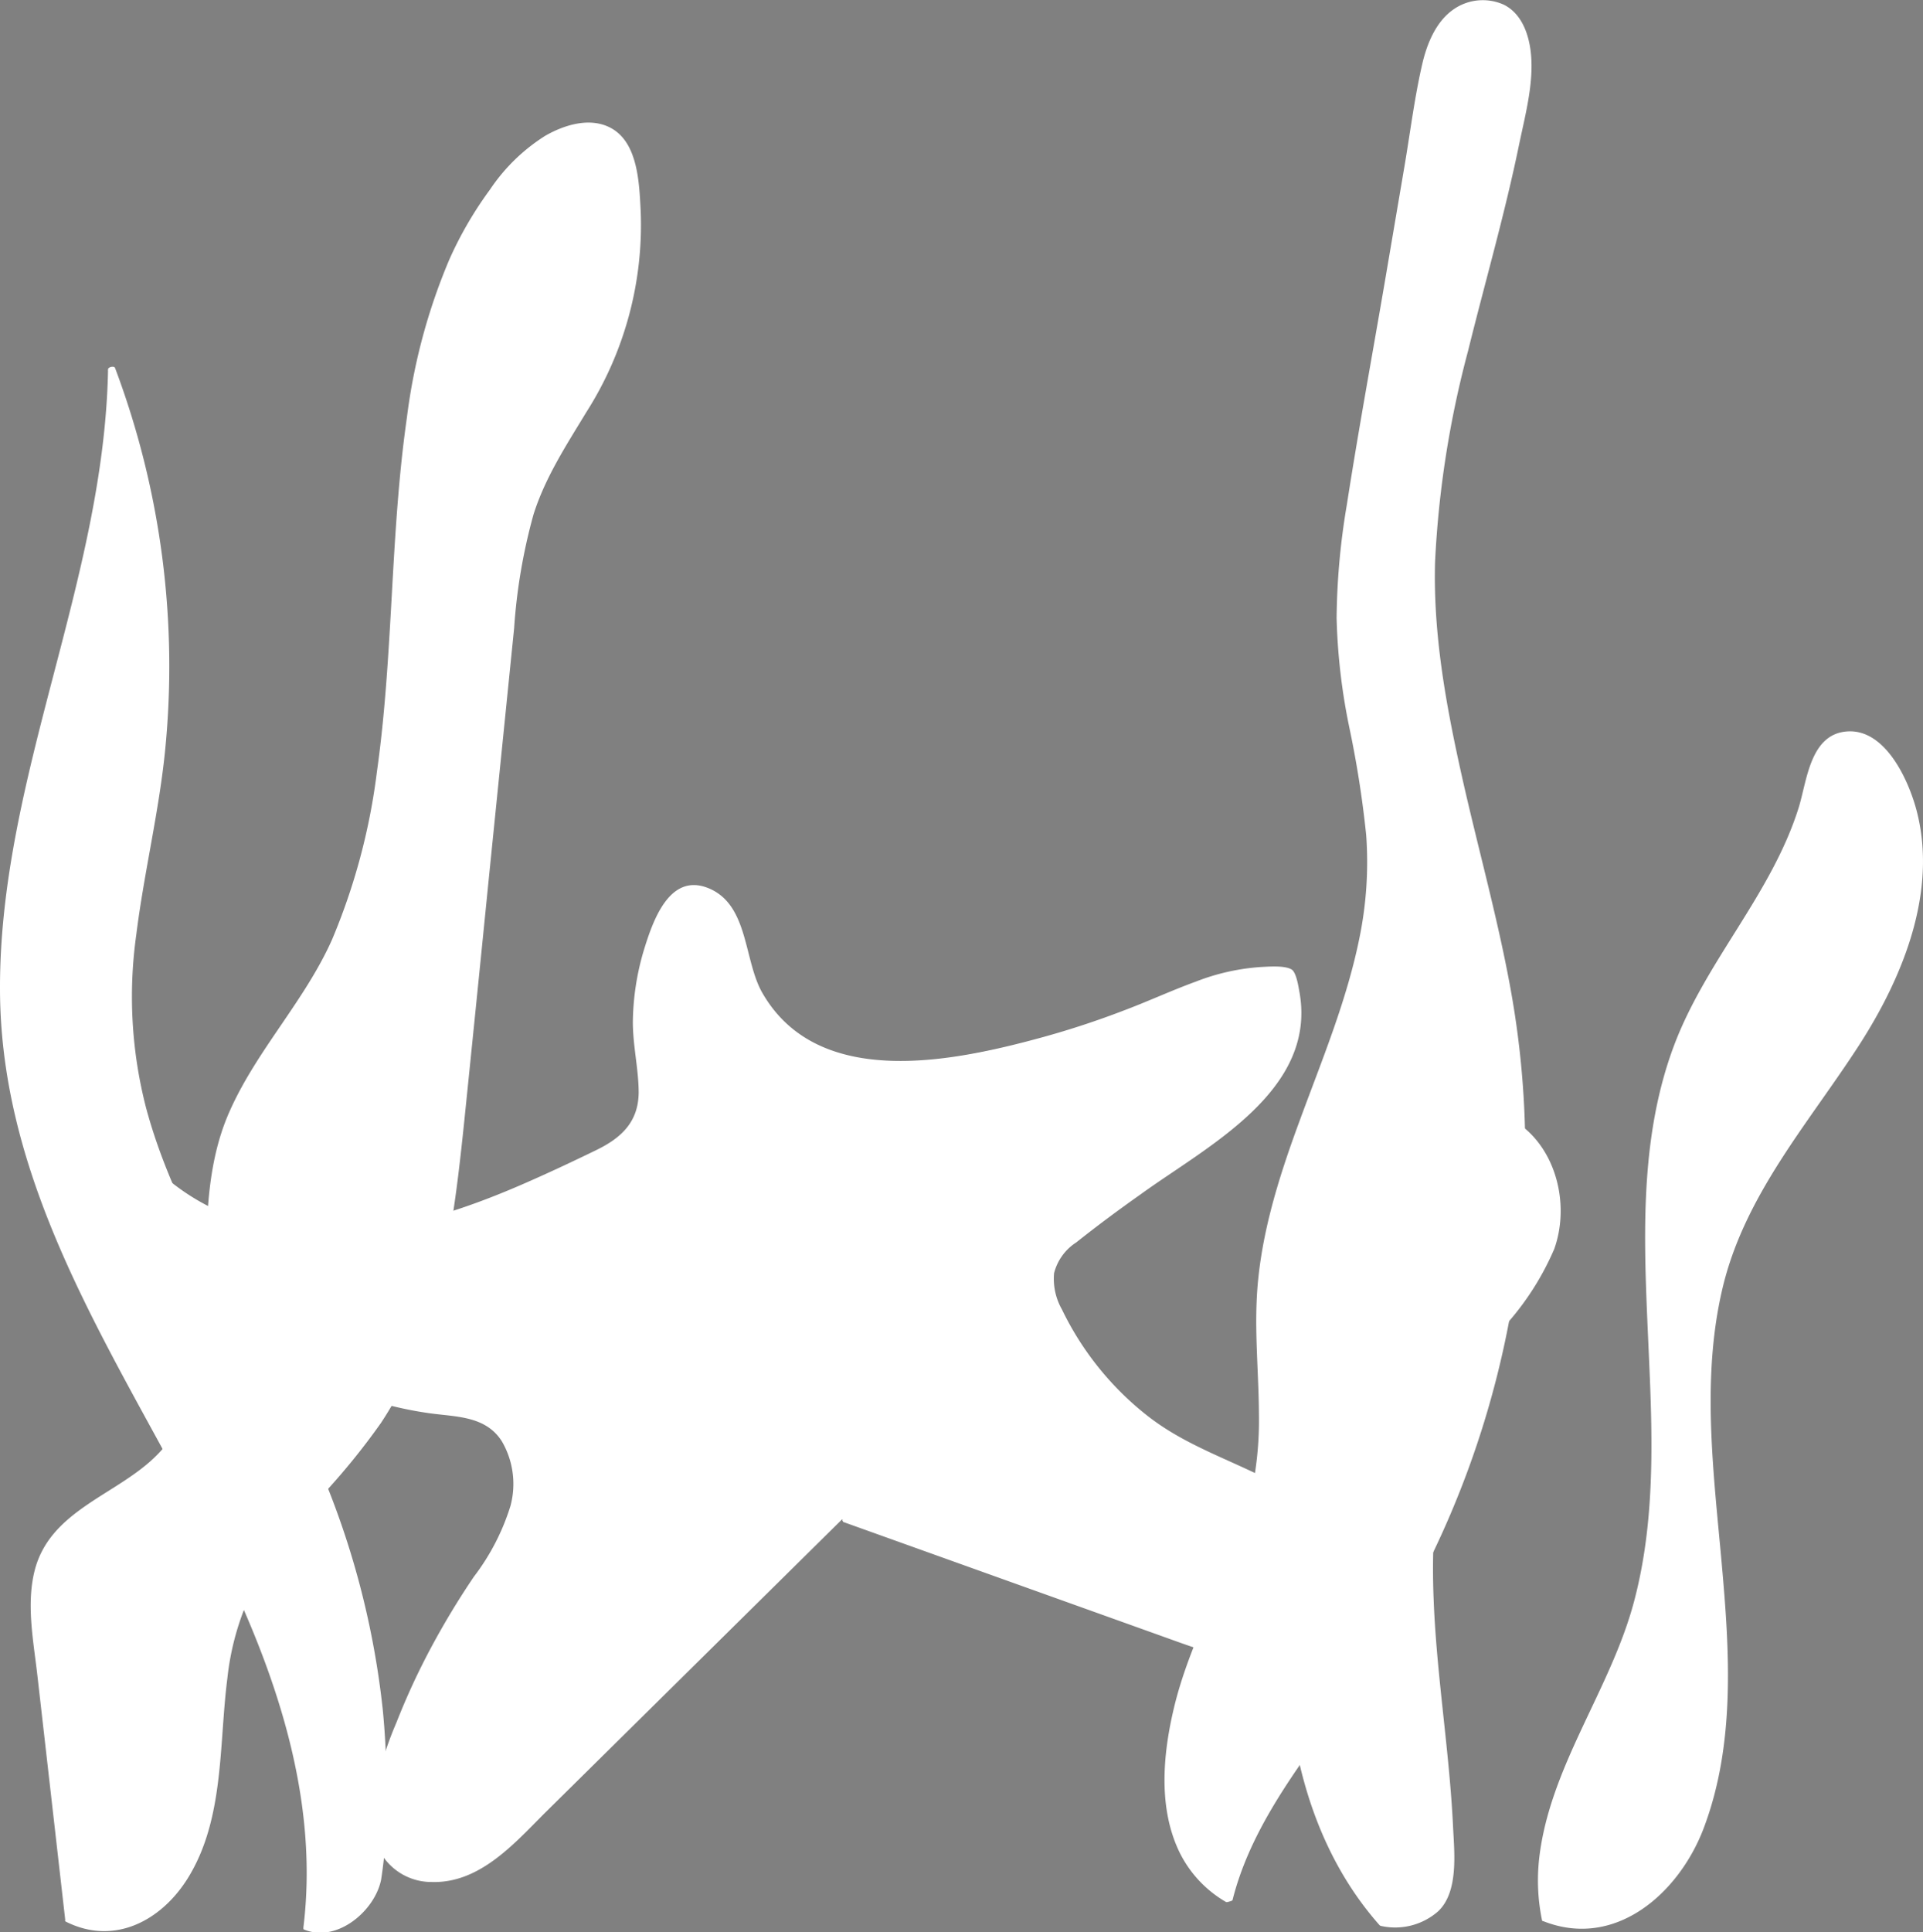 <svg xmlns="http://www.w3.org/2000/svg" viewBox="0 0 198.27 199.15"><rect x="0" y="0" width="198.27" height="199.15" fill="#808080" stroke="none"/><defs><style>.cls-1{fill:#fff;}.cls-2{fill:#231f20;}</style></defs><g id="Layer_2" data-name="Layer 2"><path class="cls-1" d="M89.35,156.56l34.25,12.27c2.89,1,5.86,2.08,8.91,2s6.25-1.61,7.6-4.49c1.86-4-.49-8.88-3.86-11.53S128.69,151,124.92,149a31.42,31.42,0,0,1-13.47-13.73c-.74-1.47-1.39-3.19-.85-4.76a6.54,6.54,0,0,1,2.37-2.77q5.32-4.17,10.88-8c3.38-2.31,6.9-4.6,9.36-8s3.65-8.13,1.81-11.91c-5-1-10,1.41-14.78,3.39a88.57,88.57,0,0,1-18.18,5.35c-4.22.76-8.59,1.2-12.75.12s-8.1-3.88-9.69-8.06c-.84-2.2-1-4.67-2.12-6.73s-3.79-3.55-5.61-2.16a5.11,5.11,0,0,0-1.36,1.84,26.13,26.13,0,0,0-2.58,15c.29,2.26.85,4.72-.2,6.71-.87,1.64-2.6,2.52-4.23,3.3-7.13,3.39-14.38,6.83-22.12,8.06s-16.18,0-22.3-5.14c-3.15,2.4-3,7.73-.61,11s6.09,5,9.68,6.58c6.32,2.79,12.76,5.62,19.58,6.34a11.32,11.32,0,0,1,4.65,1c2.68,1.56,3.48,5.39,2.7,8.5s-2.72,5.72-4.47,8.37A74.09,74.09,0,0,0,42,181.22c-1.16,3.55-1.89,8,.6,10.64,1.88,2,5,2.22,7.55,1.2s4.55-3,6.51-4.95l32-31.69" transform="translate(-2.14 0.15)"/><path class="cls-1" d="M89.06,156.72l33.08,11.85c4.2,1.5,8.78,3.34,13.26,1.88,3.67-1.19,6.19-4.43,5.65-8.39-.61-4.38-4-7.52-7.72-9.48-4.38-2.3-9-3.73-12.94-6.84a31.11,31.11,0,0,1-8.76-10.92,6.39,6.39,0,0,1-.81-3.74,5.35,5.35,0,0,1,2.29-3.17c2.19-1.74,4.43-3.4,6.7-5,6.74-4.88,18.1-10.59,16.32-20.74-.1-.54-.32-2.09-.82-2.39-.72-.44-2.41-.29-3.24-.25a22.56,22.56,0,0,0-6.63,1.5c-2.53.92-5,2.07-7.49,3q-4.07,1.56-8.27,2.72c-9.08,2.49-23.08,5.52-28.9-4.49-2-3.4-1.39-9.21-5.67-10.89-4-1.56-5.69,3.51-6.58,6.4a26.77,26.77,0,0,0-1.14,7.43c0,2.43.58,4.78.6,7.19,0,3.07-1.75,4.73-4.36,6s-5.07,2.42-7.64,3.54c-9.48,4.12-20.31,7.12-30.37,3.15a23,23,0,0,1-6.18-3.66c-.16-.13-.49,0-.63.09-3.14,2.54-3,7.38-1,10.61,2.61,4.3,7.83,6.2,12.21,8.11,5.33,2.33,10.82,4.55,16.62,5.32,2.69.35,5.59.3,7.23,2.84a8.72,8.72,0,0,1,.9,6.69A23.44,23.44,0,0,1,51,162.37a82.35,82.35,0,0,0-4.39,7.26A72.26,72.26,0,0,0,43,177.44a34.5,34.5,0,0,0-2.33,7.82,8.82,8.82,0,0,0,.93,5.91,6.06,6.06,0,0,0,5.07,2.67c4.85.14,8.37-3.82,11.53-7L89,156.42c.19-.19-.52-.13-.67,0L62.68,181.85l-6.33,6.27c-1.94,1.92-4,4-6.65,4.95s-5.8.31-7.36-2.15c-1.28-2-1.17-4.61-.72-6.88,1-5,3.32-10,5.7-14.51a78.87,78.87,0,0,1,4.33-7.17,27.65,27.65,0,0,0,3.45-6.19c1.24-3.5.81-8.56-3.13-10.14-2.21-.89-4.83-.74-7.15-1.2a51,51,0,0,1-8.27-2.45c-2.92-1.1-5.78-2.36-8.63-3.63a27.11,27.11,0,0,1-7.25-4.26c-3.38-3.06-5.47-9.51-1.29-12.89l-.62.1c6.79,5.6,16.05,6.55,24.44,4.83a68.85,68.85,0,0,0,14.34-4.92c2.3-1,4.6-2.08,6.85-3.21a7.49,7.49,0,0,0,3.88-3.47c.87-2,.3-4.32,0-6.39a26,26,0,0,1,.21-7.88,24.79,24.79,0,0,1,2.36-7.06,4.65,4.65,0,0,1,1.28-1.75,2.55,2.55,0,0,1,2.65,0,5.57,5.57,0,0,1,2.51,2.61c1,2.12,1.15,4.55,2.06,6.71a12.56,12.56,0,0,0,3.5,4.66,18,18,0,0,0,11.94,3.78,58.9,58.9,0,0,0,14.71-2.47A127.62,127.62,0,0,0,124,101.9a22.14,22.14,0,0,1,8.67-2.06c.65,0,1.7-.07,2.16.5a4.15,4.15,0,0,1,.47,1.43,10.4,10.4,0,0,1,.17,3.73c-.62,4.89-4.06,8.57-7.85,11.41-4.14,3.1-8.51,5.9-12.63,9-1.55,1.19-3.75,2.44-4.6,4.29-.95,2.08.26,4.39,1.26,6.2a31.81,31.81,0,0,0,8.54,9.92c3.66,2.8,7.91,4.22,12,6.25s8,5.48,8.22,10.35a7,7,0,0,1-2.83,6,10.22,10.22,0,0,1-8,1.37,52.84,52.84,0,0,1-8-2.54l-8-2.86-15.95-5.72-8-2.86c-.19-.06-.85.23-.58.33Z" transform="translate(-2.14 0.15)"/><path class="cls-1" d="M75.14,121.62a4.81,4.81,0,0,0-.79.9,1.77,1.77,0,0,0-.32,1,1.49,1.49,0,0,0,.4,1,1.41,1.41,0,0,0,1.41.35,1,1,0,0,0,.41-.22.49.49,0,0,0,.19-.33l0-2.57c0-.35-.35-.51-.67-.47a1,1,0,0,0-.54.2.55.55,0,0,0-.25.38l0,2.57.6-.55c-.13,0,.22,0,0,0q.19,0,.12,0c-.06,0,0,0,.09,0,0,0-.14-.07,0,0s0,0,0,0l-.07,0c.06.06.08.07,0,0s0,0,0,0a.82.82,0,0,1-.12-.2l.06.12a1,1,0,0,1-.12-.42v.14a1.48,1.48,0,0,1,0-.21.43.43,0,0,1,0-.11.24.24,0,0,1,0-.08l0,.06s.07-.17.09-.22l.06-.1,0-.07c0,.07-.06.09,0,0a5.8,5.8,0,0,1,.67-.73.42.42,0,0,0-.19-.7,1,1,0,0,0-1,.28Z" transform="translate(-2.14 0.15)"/><path class="cls-1" d="M90.48,118.86a2.64,2.64,0,0,0,.9,4.37,1.09,1.09,0,0,0,.73-.08c.15-.07.43-.23.43-.42a7.83,7.83,0,0,0-.84-3.65c-.15-.29-.55-.3-.84-.22a1,1,0,0,0-.47.26c-.08.08-.2.24-.14.35a7.37,7.37,0,0,1,.83,3.41l1.16-.51-.08,0-.08,0a1.32,1.32,0,0,1-.2-.12s0,0,0,0l-.06-.06-.08-.08-.16-.18c-.06-.08-.11-.16-.16-.24s0,.07,0,0l-.06-.11a2.57,2.57,0,0,1-.16-.54,2,2,0,0,1,0-1,.57.57,0,0,1,0-.14s0-.14,0,0a1,1,0,0,1,.12-.23l.07-.12s.11-.12,0,0a2,2,0,0,1,.21-.2.33.33,0,0,0-.16-.59,1.21,1.21,0,0,0-1,.28Z" transform="translate(-2.14 0.15)"/><path class="cls-1" d="M100.1,131.24a9.82,9.82,0,0,0,.22,3.7c.08.27.54.23.73.19a.93.93,0,0,0,.72-.48,5.14,5.14,0,0,0,.32-3.05c0-.11-.19-.18-.28-.2a1.14,1.14,0,0,0-.55,0c-.22.07-.68.25-.62.56a4.69,4.69,0,0,1-.32,2.84l1.45-.28a9.33,9.33,0,0,1-.22-3.49c0-.32-.41-.35-.63-.31a1.28,1.28,0,0,0-.54.18c-.11.07-.26.17-.28.31Z" transform="translate(-2.14 0.15)"/><path class="cls-1" d="M106.83,139.63a4.63,4.63,0,0,0,.66,3.53c.14.2.5.12.7.08a1.83,1.83,0,0,0,.45-.15c.1-.05.27-.13.3-.25a10.72,10.72,0,0,0,.18-3.53c0-.09-.2-.12-.26-.12a1.35,1.35,0,0,0-.53.06,1.65,1.65,0,0,0-.49.21c-.08.06-.18.13-.17.24a9.85,9.85,0,0,1-.17,3.38l1.44-.31a4.44,4.44,0,0,1-.67-3.38c.06-.26-.45-.2-.59-.18a2.09,2.09,0,0,0-.55.18c-.1.05-.27.13-.3.24Z" transform="translate(-2.14 0.15)"/><path class="cls-1" d="M114.83,146.75a1.81,1.81,0,0,0,1,2.46,1.45,1.45,0,0,0,.85-.1c.14-.06.5-.19.47-.39a6.49,6.49,0,0,0-1.38-3c-.07-.08-.3-.07-.38-.07a1.83,1.83,0,0,0-.56.13c-.15.06-.6.23-.42.45a6.23,6.23,0,0,1,1.29,2.88l1.32-.49-.09,0s-.07,0,0,0l0,0-.06,0a1.64,1.64,0,0,1-.25-.21,1.53,1.53,0,0,1-.33-.53,1.5,1.5,0,0,1,0-1.26c0-.09-.06-.15-.13-.17a1,1,0,0,0-.46,0,2.16,2.16,0,0,0-.56.18.62.62,0,0,0-.29.24Z" transform="translate(-2.14 0.15)"/><path class="cls-1" d="M123.29,154.48a2.16,2.16,0,0,1,0,.57V155a7.33,7.33,0,0,0-.11,1.14.94.94,0,0,0,.59.83,1.36,1.36,0,0,0,.66.08,2.36,2.36,0,0,0,1-.3,1,1,0,0,0,.62-1,1,1,0,0,0-.67-.83,1.46,1.46,0,0,0-1,.17c-.1.06-.25.14-.29.26s0,.16.13.19h.07l.06,0a1.29,1.29,0,0,1,.16.17l0-.07a1,1,0,0,1,.16.57v-.08a.46.46,0,0,1,0,.19l0,.08,0,0s0,0,0,0l0,.06c.07-.06.08-.07,0,0l0,0c.13-.11.1-.06,0,0l.09,0,.12,0,.12,0h.16c-.13,0,.09,0,0,0l-.08,0,0,0h0l-.06,0a.54.54,0,0,1-.15-.15l0,.06a1.15,1.15,0,0,1-.16-.77v.08a4.24,4.24,0,0,0,.06-1.42c0-.1-.18-.13-.26-.14a1.74,1.74,0,0,0-1,.28c-.08.05-.19.14-.16.25Z" transform="translate(-2.14 0.15)"/><path class="cls-1" d="M93.5,112h.91a1,1,0,0,0,.29,0,1.31,1.31,0,0,0,.28-.09.68.68,0,0,0,.23-.14.41.41,0,0,0,.15-.17.27.27,0,0,0,0-.34.55.55,0,0,0-.4-.16H94a.88.88,0,0,0-.28,0,1,1,0,0,0-.29.08.66.66,0,0,0-.22.15.49.49,0,0,0-.16.16.3.3,0,0,0,0,.35.59.59,0,0,0,.4.16Z" transform="translate(-2.14 0.15)"/><path class="cls-1" d="M102.42,111.25l.09,0-.13,0h.06l.18,0-.13,0a1.09,1.09,0,0,1,.33.15l-.09-.06.16.12,0-.17a.41.41,0,0,1,0,.09l0-.1a2.27,2.27,0,0,1-.36.55l.09-.1-.13.12.07,0,0,0,0,0c-.08,0,.17-.08.1,0l0,0,.13,0c-.07,0-.11,0,.12,0H103l-.08,0,.13,0a.69.69,0,0,1-.15-.07l.09.06a.76.76,0,0,1-.23-.24l0,.09a.57.57,0,0,1-.08-.28v.1a.33.33,0,0,1,0-.15l0,.1a.33.33,0,0,1,.06-.1.2.2,0,0,0,0-.28.61.61,0,0,0-.39-.11,1.38,1.38,0,0,0-1,.39.62.62,0,0,0-.13.61,1,1,0,0,0,.45.5,1.47,1.47,0,0,0,1.11,0,2.17,2.17,0,0,0,1-.62,3.67,3.67,0,0,0,.44-.71.17.17,0,0,0-.05-.18,2.08,2.08,0,0,0-2-.33,1.49,1.49,0,0,0-.49.24c-.06.06-.19.19-.15.29a.32.32,0,0,0,.28.18,1.11,1.11,0,0,0,.54,0Z" transform="translate(-2.14 0.15)"/><path class="cls-1" d="M109.53,111l1.13.32a1,1,0,0,0,.45,0,1.23,1.23,0,0,0,.45-.17,1,1,0,0,0,.22-.23.29.29,0,0,0,0-.34l-.83-.93a.6.6,0,0,0-.4-.17,1.24,1.24,0,0,0-.57.11.77.77,0,0,0-.38.31.3.3,0,0,0,0,.35l.84.93,1.09-.74-1.13-.31a1.15,1.15,0,0,0-1,.27c-.08.09-.18.23-.13.36a.39.39,0,0,0,.29.24Z" transform="translate(-2.14 0.15)"/><path class="cls-1" d="M117.2,108.18a2,2,0,0,0,.54.81,1.38,1.38,0,0,0,.45.27,1.9,1.9,0,0,0,.82.07,1.74,1.74,0,0,0,1.22-.63,1.18,1.18,0,0,0,.22-.72.64.64,0,0,0-.46-.58,1.06,1.06,0,0,0-.47,0,1.78,1.78,0,0,0-.55.18c-.09.06-.26.15-.28.27a.19.19,0,0,0,.13.22l.09,0-.09,0a.35.35,0,0,1,.14.13l0-.07a.67.67,0,0,1,.09.36v-.08a.81.81,0,0,1-.12.4l.05-.09a.55.55,0,0,1-.13.17l.1-.09-.05,0s-.11,0,.08-.05l.1,0c-.11,0,.22-.06.12,0s.26,0,.12,0h.08c-.09,0,.19,0,.06,0h-.08l.13,0a1.28,1.28,0,0,1-.27-.11l.09,0a1.53,1.53,0,0,1-.49-.49l0,.08a1.76,1.76,0,0,1-.19-.39.32.32,0,0,0-.27-.15,1.4,1.4,0,0,0-.54,0,1.47,1.47,0,0,0-.49.23c-.07.06-.19.16-.15.27Z" transform="translate(-2.14 0.15)"/><path class="cls-1" d="M77.78,108.05s0,.06,0,.09l0-.14a.82.82,0,0,1-.09.19l.09-.14a.76.76,0,0,1-.11.14l.12-.12a.94.94,0,0,1-.12.09l.16-.09-.12.05.19-.07a.27.27,0,0,1-.12,0l.2,0h-.06a.57.57,0,0,0-.29.07.64.64,0,0,0-.26.13.49.49,0,0,0-.16.19.4.4,0,0,0-.09.21l0,.15a.37.37,0,0,0,.17.24l.14.07a.7.7,0,0,0,.35,0A1.5,1.5,0,0,0,79.25,108a.34.34,0,0,0,0-.22.31.31,0,0,0-.13-.17.67.67,0,0,0-.23-.1.82.82,0,0,0-.27,0l-.2,0a1,1,0,0,0-.35.17.64.64,0,0,0-.24.4Z" transform="translate(-2.14 0.15)"/><path class="cls-1" d="M75.68,105.63c.81,0,1.12-1,.13-1-.82,0-1.12,1-.13,1Z" transform="translate(-2.14 0.15)"/><path class="cls-1" d="M73,99.45c.59,0,1.52-.9.54-.9-.59,0-1.52.9-.54.9Z" transform="translate(-2.14 0.15)"/><path class="cls-1" d="M62.37,122.52l-.31-.32a.3.3,0,0,0-.15-.07,1.68,1.68,0,0,0-.79.1l-.17.08a.76.76,0,0,0-.23.17l0,.09a.13.13,0,0,0,0,.16l.3.32a.33.33,0,0,0,.16.07.55.55,0,0,0,.22,0,1.27,1.27,0,0,0,.28,0A1.4,1.4,0,0,0,62,123l.17-.07a1.3,1.3,0,0,0,.23-.18l0-.09a.14.14,0,0,0,0-.16Z" transform="translate(-2.14 0.15)"/><path class="cls-2" d="M42.91,129.46l0-.06,0,.1a.47.47,0,0,1,.06-.09l-.09.1a.13.13,0,0,1,.07-.06l-.13.09.05,0-.16.08.06,0-.19.06.07,0-.2,0h.07l-.19,0h0l-.13,0,.13,0-.09-.06a.93.93,0,0,1,.14.14l0-.08s0,0,0,.05a.17.17,0,0,0,.1.1.36.36,0,0,0,.18.07,1,1,0,0,0,.25,0,.92.92,0,0,0,.28,0,1.11,1.11,0,0,0,.49-.23l.1-.09a.26.26,0,0,0,.05-.19.7.7,0,0,0-.34-.34,1.18,1.18,0,0,0-.56-.09,2,2,0,0,0-1,.27,1.07,1.07,0,0,0-.45.49c0,.11.06.19.14.23a.52.52,0,0,0,.21,0,.76.76,0,0,0,.26,0,1.49,1.49,0,0,0,.55-.18.59.59,0,0,0,.28-.28Z" transform="translate(-2.14 0.15)"/><path class="cls-2" d="M28,128.47l.6.33a.43.43,0,0,0,.16,0H29a1.28,1.28,0,0,0,.27-.05,1.38,1.38,0,0,0,.29-.08l.17-.07a.73.73,0,0,0,.23-.16l.06-.08a.11.11,0,0,0,0-.13L29.4,128a.43.43,0,0,0-.16,0H29a.84.84,0,0,0-.27,0,1.38,1.38,0,0,0-.29.08l-.17.07a.87.87,0,0,0-.23.16l-.06.08a.1.1,0,0,0,0,.13Z" transform="translate(-2.14 0.15)"/><path class="cls-1" d="M71.39,132.56a3.61,3.61,0,0,0-1.12.49,1.33,1.33,0,0,0-.42.43.85.85,0,0,0-.11.52.79.79,0,0,0,.22.48.62.62,0,0,0,.18.14,1.75,1.75,0,0,0,.64.18,3.26,3.26,0,0,0,.88-.05,5,5,0,0,0,1-.26,4,4,0,0,0,.79-.41,1.51,1.51,0,0,0,.38-.33,1.62,1.62,0,0,0,.36-.67,2.62,2.62,0,0,0,.07-.74v-.07a.27.27,0,0,0-.13-.18L74,132a2.15,2.15,0,0,0-.5-.19,4.22,4.22,0,0,0-1.9.11,3.35,3.35,0,0,0-1,.43.58.58,0,0,0-.25.24.25.25,0,0,0-.08.23l.09.12a.82.82,0,0,0,.43.12,3.49,3.49,0,0,0,1.07-.12l.07,0-.39.08.13,0-.36,0h-.16l.21,0-.26,0a1.19,1.19,0,0,1,.32.1l-.17-.08.2.11-.09-.12a2.17,2.17,0,0,1,0,.44l0-.15a1.48,1.48,0,0,1-.25.7l.12-.16a1.54,1.54,0,0,1-.17.19l.2-.17-.13.09.27-.16-.1,0,.33-.14-.08,0,.38-.12-.08,0,.39-.08h-.09l.36,0h.1l.26,0-.18,0,.17.08a.62.62,0,0,1-.2-.16l.09.12a.69.69,0,0,1-.11-.44l0,.15a.69.69,0,0,1,.11-.28l-.12.16.08-.08-.2.16.05,0-.27.16,0,0-.33.14h0l-.38.12h0a3.5,3.5,0,0,0,.54-.2,1.85,1.85,0,0,0,.44-.23.75.75,0,0,0,.26-.24.27.27,0,0,0,.07-.23l-.09-.12a.82.82,0,0,0-.43-.12,3.23,3.23,0,0,0-1.07.12Z" transform="translate(-2.14 0.15)"/><path class="cls-1" d="M67.3,143.3a2.2,2.2,0,0,0,0,1.14,2.28,2.28,0,0,0,.56,1l.18.09a1.4,1.4,0,0,0,.41,0,3.44,3.44,0,0,0,.91-.12,4,4,0,0,0,.71-.27,1.19,1.19,0,0,0,.58-.5,2.67,2.67,0,0,0,0-2.23.59.59,0,0,0-.53-.26,2.71,2.71,0,0,0-1.06.12,2.82,2.82,0,0,0-1,.43l-.19.17a.35.35,0,0,0-.13.32,2.44,2.44,0,0,1,.26,1.3v-.15a2.51,2.51,0,0,1-.2.76l2.8-.75a1.24,1.24,0,0,1-.18-.22l.09.13a2,2,0,0,1-.35-1.3l0,.15a1.7,1.7,0,0,1,.06-.31c.13-.55-.91-.44-1.19-.39a3.72,3.72,0,0,0-1.1.35l-.28.17a.8.8,0,0,0-.3.33Z" transform="translate(-2.14 0.15)"/><path class="cls-1" d="M61.71,158.93a1.55,1.55,0,0,0,0,.43.58.58,0,0,0,0,.19.75.75,0,0,0,.08.18,2,2,0,0,0,.21.38,1,1,0,0,0,.48.28,1.83,1.83,0,0,0,.7.05,2.74,2.74,0,0,0,.92-.25,2.42,2.42,0,0,0,.7-.48l.06-.07a2,2,0,0,0,.22-.29,1.52,1.52,0,0,0,.16-.4,1.16,1.16,0,0,0,0-.18,1.79,1.79,0,0,0,0-.4,1,1,0,0,0-.17-.37.38.38,0,0,0-.11-.14.69.69,0,0,0-.33-.23,1.12,1.12,0,0,0-.47-.11,1.57,1.57,0,0,0-.57,0,1.63,1.63,0,0,0-.57.17l-.32.18a1.45,1.45,0,0,0-.44.45l-.09.25a.55.55,0,0,0,.12.46.3.3,0,0,1,.11.14l-.11-.22a.54.54,0,0,1,.06.25V159a.84.84,0,0,1,0,.27l.09-.25a.77.77,0,0,1-.1.18l.18-.24-.09.1.26-.21-.09,0,.33-.18-.07,0,.37-.14-.07,0,.39-.07h0l1.17.34a.86.86,0,0,1-.1-.16l.11.22a1.24,1.24,0,0,1-.11-.43v.25a.66.66,0,0,1,0-.14.47.47,0,0,0-.07-.35.48.48,0,0,0-.26-.28,1,1,0,0,0-.44-.14,1.56,1.56,0,0,0-.53,0l-.4.08a2.31,2.31,0,0,0-.7.31l-.25.22a.89.89,0,0,0-.27.48Z" transform="translate(-2.14 0.15)"/><path class="cls-1" d="M55.7,170.26l0,1.32.11.21a.81.81,0,0,0,.34.21.74.74,0,0,0,.3.08,1.57,1.57,0,0,0,.53,0,2.82,2.82,0,0,0,.77-.2,1.48,1.48,0,0,0,.45-.28,1,1,0,0,0,.32-.34,1.8,1.8,0,0,0,.24-.55,1.19,1.19,0,0,0,.06-.37,2.29,2.29,0,0,0-.06-.58.89.89,0,0,0-.08-.17,2.53,2.53,0,0,0-.2-.36.72.72,0,0,0-.33-.21,1.07,1.07,0,0,0-.47-.1,1.75,1.75,0,0,0-.56,0,2.21,2.21,0,0,0-.57.17l-.33.18a1.42,1.42,0,0,0-.44.44l-.09.23a.5.5,0,0,0,.12.44l.07.12-.11-.2a1.19,1.19,0,0,1,.14.52v-.23a1.09,1.09,0,0,1-.08.47l.1-.23a1.71,1.71,0,0,1-.13.23l2.81-.31,0-1.31a.49.49,0,0,0-.21-.29A.77.77,0,0,0,58,169a1.51,1.51,0,0,0-.52,0,1.61,1.61,0,0,0-.57.08l-.38.13a1.88,1.88,0,0,0-.58.38l-.18.23a.57.57,0,0,0-.09.47Z" transform="translate(-2.14 0.15)"/><path class="cls-1" d="M49.44,181.11a1.13,1.13,0,0,0,0,.32l0,0a1.71,1.71,0,0,0,.13.23,1.23,1.23,0,0,0,.25.22l.07.05a2.09,2.09,0,0,0,.35.13,2.4,2.4,0,0,0,.76.05,2.6,2.6,0,0,0,.64-.15,2.32,2.32,0,0,0,.57-.28,1.11,1.11,0,0,0,.55-.74v-.47l0-.62a.37.37,0,0,0-.07-.34.47.47,0,0,0-.25-.27,1.14,1.14,0,0,0-.44-.14,1.87,1.87,0,0,0-.53,0l-.4.08a2.31,2.31,0,0,0-.7.31l-.25.21a1,1,0,0,0-.28.47l0,1.13.27-.47h0l.26-.21,0,0,.32-.18,0,0,.38-.14h0l.39-.07h.29l.33,0h-.06l.27.11-.09,0,.2.16-.06-.08.11.21,0-.09v.21a.41.41,0,0,0-.06-.34.49.49,0,0,0-.26-.27.94.94,0,0,0-.43-.13,1.4,1.4,0,0,0-.54,0l-.39.07a2.31,2.31,0,0,0-.7.31l-.26.21a.9.9,0,0,0-.27.47Z" transform="translate(-2.14 0.15)"/><path class="cls-1" d="M52.93,126.57c.51,0,1.55-.76.58-.76-.51,0-1.55.76-.58.76Z" transform="translate(-2.14 0.15)"/></g><g id="Layer_3" data-name="Layer 3"><path class="cls-1" d="M9.23,197.68,6,169.44c-.35-3.1-.68-6.38.57-9.21,2.23-5.08,8.41-6.56,12.21-10.48,7.82-8.08,2.93-22.26,6.52-33.15,1.91-5.77,6.12-10.32,9.17-15.52,14.85-25.3,1.25-63.48,21.06-84.69,2.87-3.08,8.14-5.37,10.66-2a7.85,7.85,0,0,1,1.22,3.41,33.91,33.91,0,0,1-2.92,20.39c-2.14,4.37-5.23,8.21-7,12.74-1.76,4.37-2.26,9.17-2.74,13.89l-5,49.42c-1.13,11.2-2.46,22.95-8.62,32.17C36.66,153,30,158,27,165.45c-2.8,7.05-1.75,15.14-3.59,22.53s-7.68,13.11-14.17,9.7" transform="translate(-2.14 0.15)"/><path class="cls-1" d="M9.59,197.59,6.76,172.81c-.42-3.7-1.31-7.77-.25-11.43.91-3.15,3.45-5.16,6.1-6.87,2.33-1.49,4.81-2.86,6.7-4.92a16,16,0,0,0,3.51-6.45c1.67-5.73,1.08-11.87,1.4-17.75a33.9,33.9,0,0,1,1.45-8.83,38.19,38.19,0,0,1,5.2-9.47A74.88,74.88,0,0,0,36,99a49.27,49.27,0,0,0,3.09-7.57c3.54-11.1,3.76-22.94,4.46-34.47.69-11.21,1.57-23.07,7-33.13a34.94,34.94,0,0,1,4.61-6.63c1.94-2.21,5-4.68,8.15-4.21,4,.6,4.07,6.12,4.19,9.19A34.29,34.29,0,0,1,66.16,33,42.17,42.17,0,0,1,61.31,43.2a46.1,46.1,0,0,0-4.71,9.09,50.37,50.37,0,0,0-2.12,11.24c-.43,4.07-.83,8.16-1.24,12.24l-2.5,24.71c-.77,7.57-1.38,15.17-2.42,22.71-1,7-2.48,14.11-5.88,20.39C39.29,149.4,34.3,153.76,30.37,159a27.3,27.3,0,0,0-4.32,8.13A48.2,48.2,0,0,0,24.37,178c-.52,6.47-.92,14.45-6.54,18.79a7.57,7.57,0,0,1-8.32.75c-.25-.13-.9.22-.57.39,4.94,2.48,9.8-.06,12.55-4.46,3.8-6.09,3.21-13.75,4.09-20.6A27.72,27.72,0,0,1,29,162.17,53.22,53.22,0,0,1,35.34,154a71.42,71.42,0,0,0,6.08-7.48A40.6,40.6,0,0,0,46,137.13c2.38-7,3.24-14.34,4-21.63q1.29-12.6,2.55-25.22,1.3-12.84,2.6-25.68a58.18,58.18,0,0,1,2-11.73c1.21-3.82,3.4-7.16,5.46-10.56A35.9,35.9,0,0,0,68.2,21.65c-.15-2.81-.24-7.1-3.1-8.62-2.14-1.14-4.8-.3-6.75.82a19.14,19.14,0,0,0-5.69,5.54,38.79,38.79,0,0,0-4.17,7.16,61,61,0,0,0-4.4,16.37C42.36,55,42.71,67.31,41,79.41a65.06,65.06,0,0,1-4.62,17.28c-2.82,6.33-7.77,11.4-10.57,17.72-2.6,5.84-2.35,12.33-2.5,18.58-.15,5.91-.59,12.51-5.06,16.91-4,4-10.73,5.55-12.46,11.55-1,3.55-.21,7.47.2,11.06l1.44,12.63,1.44,12.64c0,.3.77.13.73-.19Z" transform="translate(-2.14 0.15)"/><path class="cls-1" d="M128.84,195.76c-7.48-4.32-7-13.92-4.94-21.46s6.63-14.51,7.92-22.18c1.09-6.46-.19-13,.29-19.55,1.08-14.87,11.19-28.57,11.34-43.48.07-7.81-2.62-15.45-3.09-23.25-.38-6.32.7-12.64,1.78-18.9L149,7.24C149.53,4,151.34-.25,155.18,0c4,.27,4.88,5,4.37,8.46-2.56,17.36-10,34.21-9.84,51.71.16,15.24,6.12,30,8.35,45.1,3.44,23.34-2.34,47.62-16.17,67.92-5,7.29-11,14.3-13,22.56" transform="translate(-2.14 0.15)"/><path class="cls-1" d="M129.18,195.64c-10.58-6.29-5.48-21.25-1.71-30a92.94,92.94,0,0,0,3.69-9.37,35.2,35.2,0,0,0,1.48-10.4c0-3.66-.34-7.32-.27-11a43.61,43.61,0,0,1,1.38-10C136.83,112.54,144,101,143.81,88.06c-.13-7.24-2.43-14.2-3-21.38-.62-7.66.93-15.27,2.22-22.78l3.87-22.55,1.94-11.27c.47-2.73.77-5.67,2.47-8A4.12,4.12,0,0,1,156,.37a4.41,4.41,0,0,1,2.52,2.4c1.06,2.25.82,4.78.44,7.16C157.82,17.05,155.92,24,154.11,31a153.09,153.09,0,0,0-4.25,20.43,73.36,73.36,0,0,0,.72,21.23c2.42,13.92,7.29,27.31,8,41.51a95.07,95.07,0,0,1-6.23,38.46,100.18,100.18,0,0,1-9.11,18.09c-3.55,5.55-7.81,10.63-11.08,16.36a34.42,34.42,0,0,0-3.65,8.75c0,.13.66,0,.71-.13,1.66-6.6,5.66-12.2,9.57-17.64a120.61,120.61,0,0,0,10.87-17.69,96.52,96.52,0,0,0,9.69-38.62,93.87,93.87,0,0,0-1.51-20.22c-1.35-7.34-3.38-14.52-5-21.79S149.9,65.21,150.1,57.8A103.31,103.31,0,0,1,153.51,36c1.75-7.09,3.79-14.11,5.26-21.27.6-2.88,1.44-6,1.25-8.93-.13-2.06-.83-4.46-2.82-5.46a5.27,5.27,0,0,0-5.11.42c-1.88,1.25-2.82,3.58-3.31,5.69-.81,3.51-1.25,7.14-1.86,10.7l-2,11.76c-1.31,7.65-2.72,15.29-3.92,23a73.32,73.32,0,0,0-1.05,11.64,63,63,0,0,0,1.31,11.28A107,107,0,0,1,143,85.92a38.77,38.77,0,0,1-.68,10.53c-1.31,6.55-3.92,12.74-6.21,19-2.21,6-4.17,12.21-4.41,18.66-.15,3.83.22,7.64.24,11.47a35.61,35.61,0,0,1-1.59,11.23c-2.08,6.5-5.6,12.45-7.18,19.12-1.14,4.8-1.63,10.31.6,14.88a12.09,12.09,0,0,0,4.76,5.08c.17.1.76-.2.68-.24Z" transform="translate(-2.14 0.15)"/><path class="cls-1" d="M161.49,197.73c-2.29-10.45,5.31-20.1,8.71-30.21,6.55-19.43-2.49-42.18,5.36-61.06,3.6-8.68,10.52-15.73,12.82-24.88.6-2.36,1.22-5.25,3.44-6,1.92-.61,3.87.9,5.08,2.58,5.46,7.58,3,18.65-1.77,26.76s-11.43,15-14.62,24c-6.73,18.76,3.9,40.82-3.07,59.48-2.69,7.2-9.13,12.23-15.95,9.34" transform="translate(-2.14 0.15)"/><path class="cls-1" d="M161.85,197.63c-1.87-9,3.32-17.37,6.81-25.33a49.13,49.13,0,0,0,3.76-12.72,81.82,81.82,0,0,0,.69-13.28c-.16-9.15-1.19-18.35-.21-27.49A44.24,44.24,0,0,1,176.08,106a88.71,88.71,0,0,1,6.61-11.66,50,50,0,0,0,5.67-11.47c.57-1.86.8-4,1.85-5.64,1.86-3,4.95-.91,6.46,1.22,5,7.1,3,16.89-.61,24.13-3.95,8-10.32,14.43-14.24,22.42-3.85,7.82-4.34,16.45-3.83,25,.54,9,2.06,18,1.43,27a37.79,37.79,0,0,1-2.78,12.45c-1.62,3.71-4.59,7.38-8.63,8.51a9.53,9.53,0,0,1-6.23-.45c-.22-.09-.88.22-.58.34,7.46,3,14.06-2.85,16.6-9.56,3.28-8.67,2.67-18.2,1.86-27.25-.84-9.39-2.12-19.06.07-28.36,2.26-9.62,8.85-17,14.08-25.08,4.52-7,8.16-15.87,5.92-24.28-.83-3.09-3.19-8.31-7.09-8.08s-4.19,5.14-5.06,7.9c-2.8,8.89-9.58,15.8-12.84,24.48-3.38,9-3.16,18.73-2.76,28.15.41,9.7,1.16,19.66-1.36,29.15-2.41,9.09-8.69,17-9.78,26.46a20.23,20.23,0,0,0,.29,6.4c.05.24.78.06.72-.2Z" transform="translate(-2.14 0.15)"/><path class="cls-1" d="M33.79,198.49c2.07-16.17-5.05-32-12.78-46.12S4.5,124,2.81,107.73C.35,84.16,13.3,61.58,13.64,37.87A87.12,87.12,0,0,1,18.43,80c-1.14,8.42-3.52,16.77-3,25.26.94,16.83,12.59,30.52,19.34,45.8a82.11,82.11,0,0,1,6.4,42.14c-.37,3.27-4.48,6.6-7.33,5.26" transform="translate(-2.14 0.15)"/><path class="cls-1" d="M34.15,198.45C37,175.7,22.83,156.05,13,136.85c-5-9.69-9.16-20-10-30.95s1.58-21.59,4.25-32c3-11.84,6.52-23.72,6.73-36l-.72.14a87.17,87.17,0,0,1,5.48,34.37,139.13,139.13,0,0,1-2.37,17.72c-1,5.66-1.81,11.41-1.22,17.16,1,10.25,6,19.48,11,28.32,2.54,4.54,5.14,9.07,7.36,13.79a80.65,80.65,0,0,1,5.54,15.84,82.63,82.63,0,0,1,2.22,19.12,49.72,49.72,0,0,1-.56,9.29c-.52,2.7-3.71,5.94-6.64,4.74-.22-.1-.88.23-.57.35,3.37,1.4,7.31-1.92,7.94-5.17a49.3,49.3,0,0,0,.55-8.84,82.35,82.35,0,0,0-.38-8.6,86.85,86.85,0,0,0-10.34-32.78C26.16,133.74,20,124.5,17.19,114a45.79,45.79,0,0,1-1-17.79c.78-6.26,2.28-12.4,2.94-18.67A87.37,87.37,0,0,0,14,37.77c-.09-.23-.72-.09-.72.15-.39,21.8-11.17,42-11.14,63.8,0,22.48,14,40.58,23.28,60,5.47,11.43,9.58,24,8,36.82,0,.29.7.17.73-.09Z" transform="translate(-2.14 0.15)"/><path class="cls-1" d="M144.67,198.15c-8.92-10-10.69-25-9.06-38.6.47-4,1.25-8.05,3.43-11.33,3.23-4.84,9.2-7.45,11.43-12.88s-.1-12,1.48-17.71a4.44,4.44,0,0,1,1.4-2.46c1.23-.93,3-.5,4.3.28a11,11,0,0,1,4.94,10.91c-.79,5-4.76,8.61-7.5,12.76-4.69,7.1-5.87,16.15-5.6,24.79s1.85,17.18,2.12,25.82a13.2,13.2,0,0,1-.86,6.16c-.9,1.87-4.14,2.77-6.08,2.26" transform="translate(-2.14 0.15)"/><path class="cls-1" d="M145,198c-7.8-8.84-10-21.12-9.5-32.57.25-6,.68-13,4.47-18,3.1-4,8-6.51,10.39-11.11,2.91-5.58.51-12,1.75-17.92.43-2,1.47-4,3.9-3.36a8.17,8.17,0,0,1,4,2.89,11.05,11.05,0,0,1,2.33,7.89c-.61,5.81-5.65,9.83-8.42,14.63-3,5.19-4.29,11.21-4.67,17.15-.48,7.51.55,15,1.32,22.45a73.38,73.38,0,0,1,.7,12.21c-.11,1.67-.4,3.64-1.84,4.69a5.89,5.89,0,0,1-4.59.91c-.36-.08-.73.42-.25.52a6.71,6.71,0,0,0,5.84-1.53c2.1-2,1.66-6,1.53-8.64-.37-7.82-1.69-15.56-2-23.38-.28-6.81.21-13.84,2.73-20.23a35.19,35.19,0,0,1,5-8.52,28.7,28.7,0,0,0,4.7-7.49c1.79-5-.08-11.54-5.19-13.77-7-3.07-6.18,8.41-6.06,12.19.1,3.39,0,6.85-1.78,9.84-1.55,2.59-4,4.51-6.18,6.49a22.45,22.45,0,0,0-5.31,6.26,28.31,28.31,0,0,0-2.55,9.52c-1.68,13.4-.25,28.64,9.05,39.16.22.25.91,0,.66-.32Z" transform="translate(-2.14 0.15)"/></g></svg>